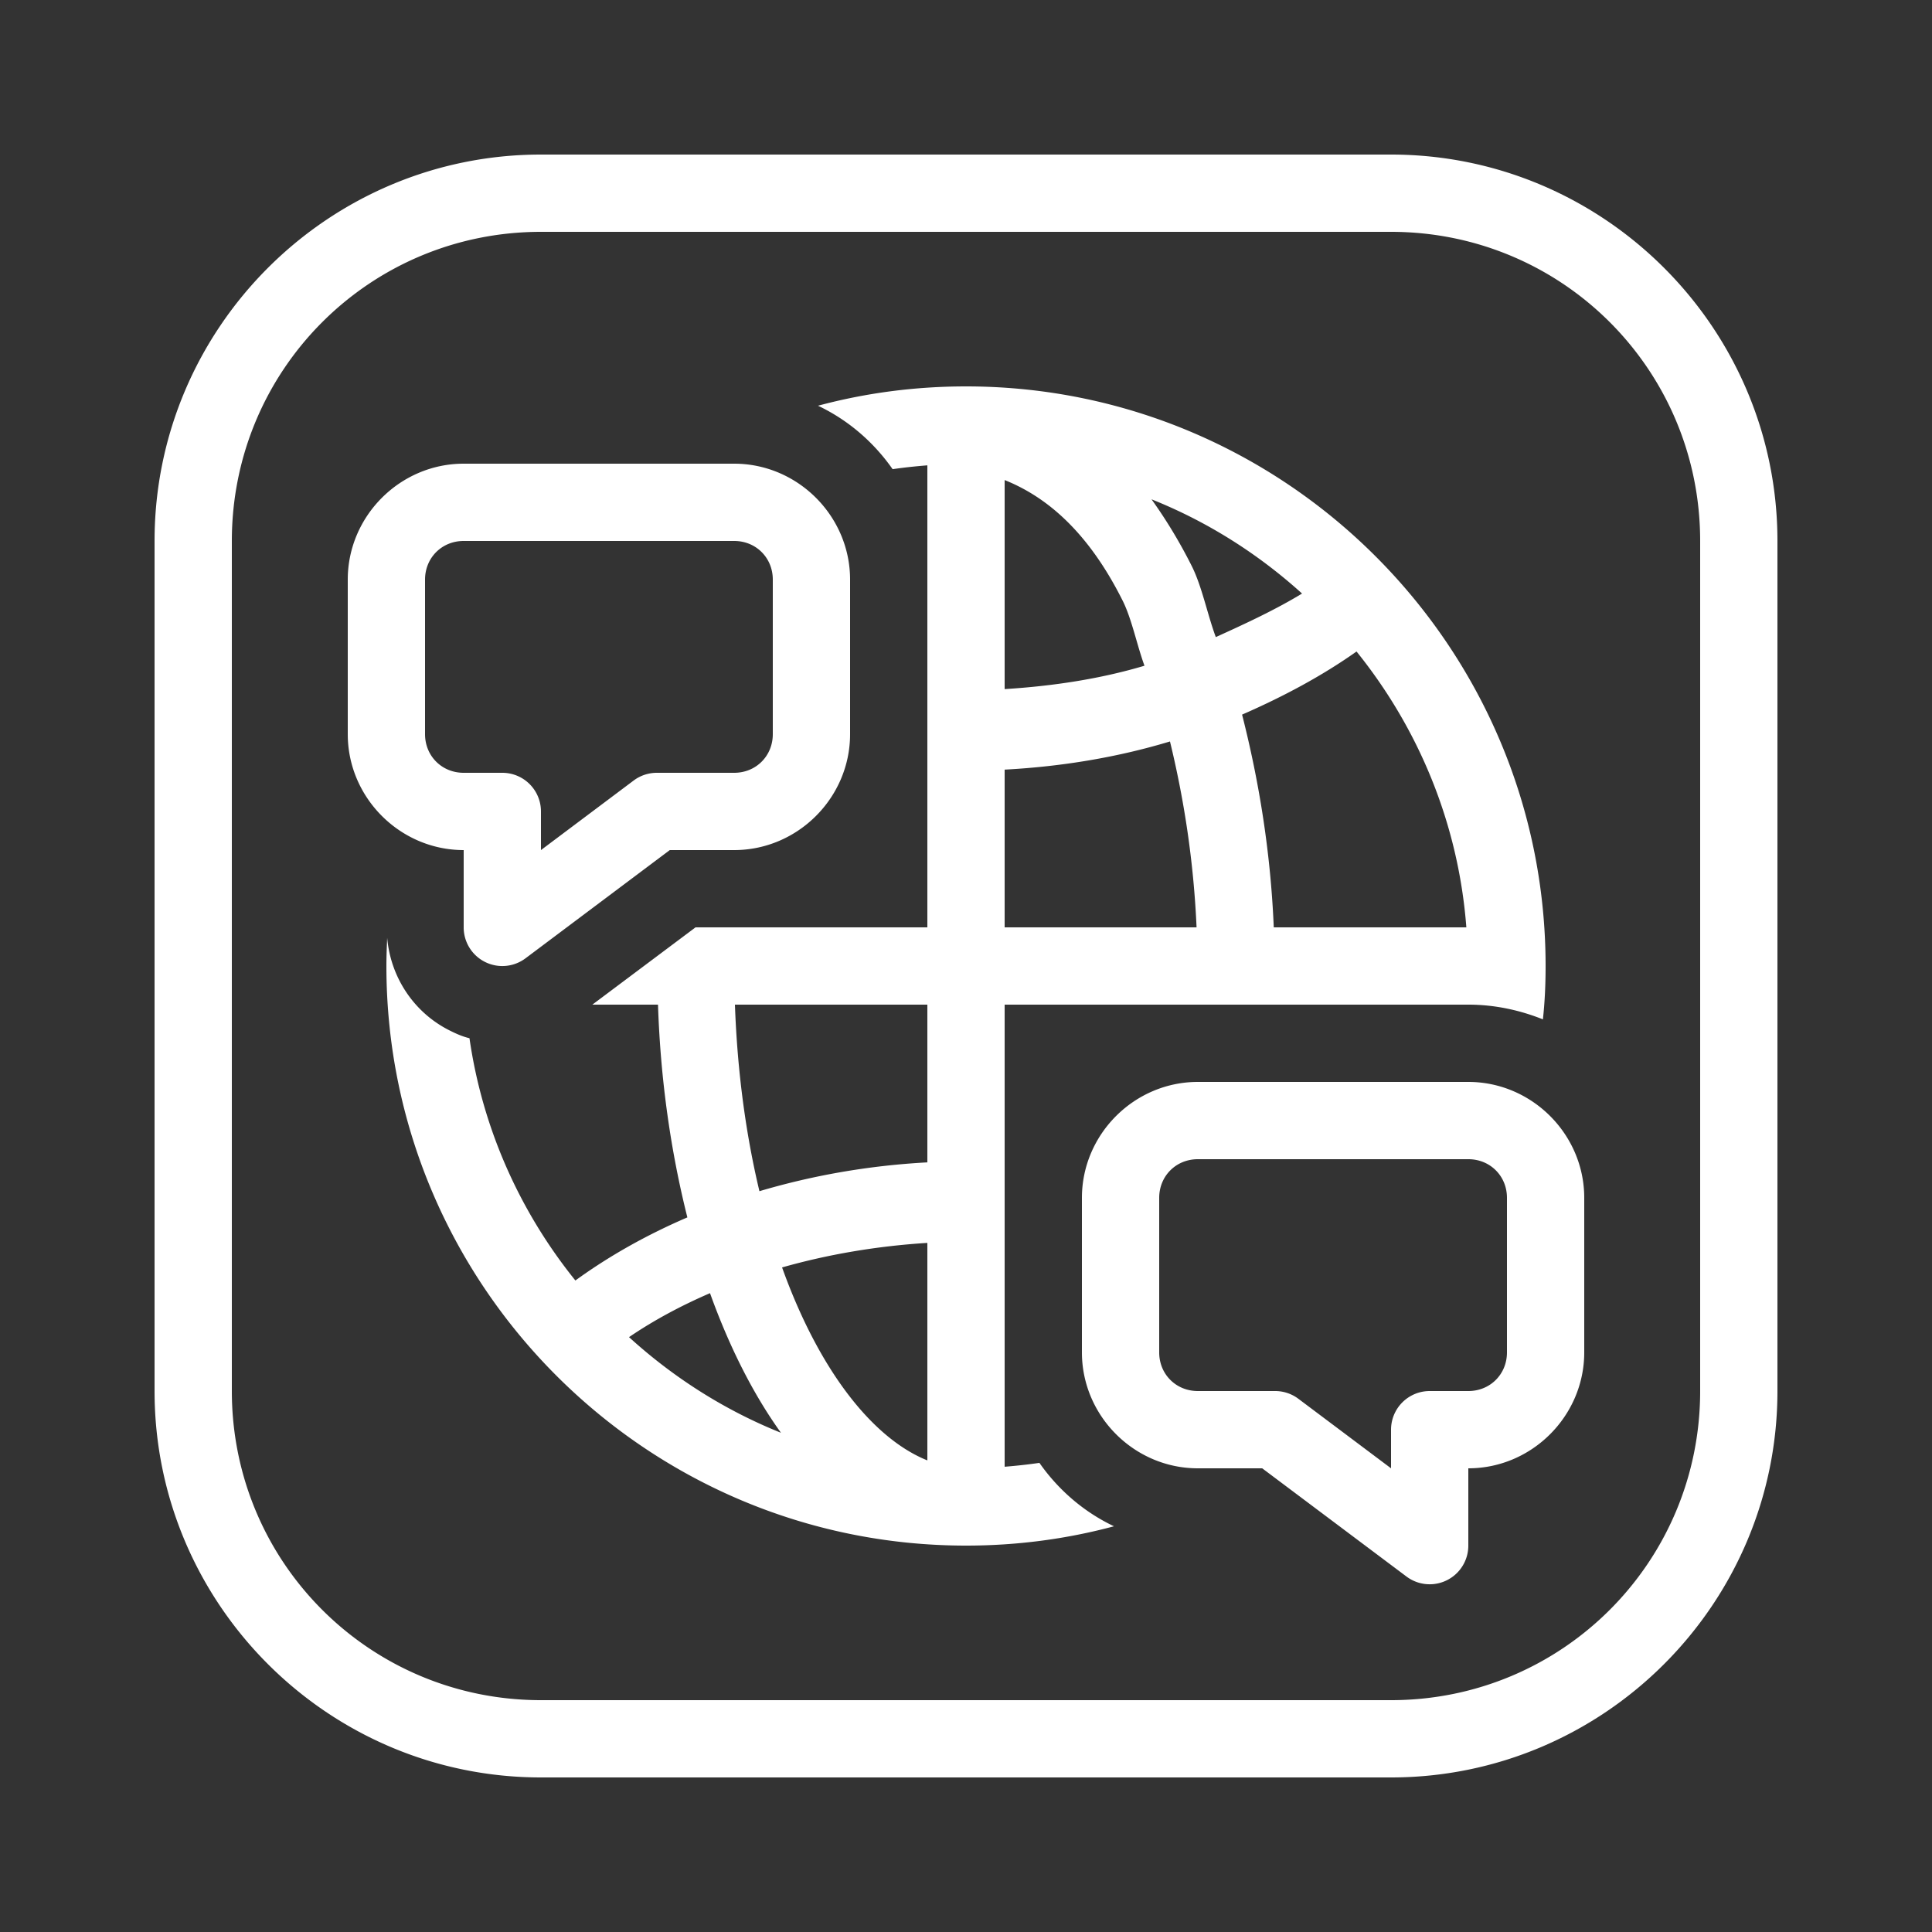 <svg fill="#FFFFFF" xmlns="http://www.w3.org/2000/svg"  viewBox="0 0 50 50" width="50px" height="50px"><rect x="0" y="0" width="50" height="50" fill="#333333" stroke="none"/><path d="M 14 4 C 8.489 4 4 8.489 4 14 L 4 36 C 4 41.511 8.489 46 14 46 L 36 46 C 41.511 46 46 41.511 46 36 L 46 14 C 46 8.489 41.511 4 36 4 L 14 4 z M 14 6 L 36 6 C 40.431 6 44 9.569 44 14 L 44 36 C 44 40.431 40.431 44 36 44 L 14 44 C 9.569 44 6 40.431 6 36 L 6 14 C 6 9.569 9.569 6 14 6 z M 25 10 C 23.68 10 22.4 10.17 21.17 10.5 C 21.95 10.87 22.61 11.441 23.1 12.141 L 23.109 12.141 C 23.404 12.098 23.701 12.067 24 12.043 L 24 24 L 18 24 L 15.33 26 L 17.029 26 C 17.094 27.977 17.367 29.826 17.789 31.506 C 16.742 31.956 15.769 32.501 14.891 33.139 C 13.464 31.369 12.489 29.22 12.15 26.869 C 11.98 26.829 11.82 26.76 11.66 26.68 C 10.72 26.22 10.11 25.3 10.02 24.27 C 10.01 24.51 10 24.75 10 25 C 10 33.27 16.73 40 25 40 C 26.32 40 27.6 39.83 28.83 39.5 C 28.05 39.13 27.39 38.559 26.9 37.859 C 26.604 37.902 26.303 37.935 26 37.959 L 26 26 L 38 26 C 38.68 26 39.33 26.141 39.93 26.381 C 39.98 25.931 40 25.47 40 25 C 40 16.73 33.27 10 25 10 z M 12 12 C 10.355 12 9 13.355 9 15 L 9 19 C 9 20.645 10.355 22 12 22 L 12 24 A 1 1 0 0 0 13.6 24.801 L 17.334 22 L 19 22 C 20.645 22 22 20.645 22 19 L 22 15 C 22 13.355 20.645 12 19 12 L 12 12 z M 26 12.424 C 27.079 12.855 28.158 13.753 29.055 15.547 C 29.29 16.017 29.42 16.683 29.619 17.229 C 28.485 17.567 27.266 17.755 26 17.834 L 26 12.424 z M 29.801 12.922 C 31.247 13.499 32.561 14.333 33.697 15.361 C 33.005 15.782 32.236 16.138 31.465 16.488 C 31.244 15.891 31.109 15.184 30.844 14.652 C 30.531 14.028 30.18 13.45 29.801 12.922 z M 12 14 L 19 14 C 19.565 14 20 14.435 20 15 L 20 19 C 20 19.565 19.565 20 19 20 L 17 20 A 1 1 0 0 0 16.4 20.199 L 14 22 L 14 21 A 1 1 0 0 0 13 20 L 12 20 C 11.435 20 11 19.565 11 19 L 11 15 C 11 14.435 11.435 14 12 14 z M 35.107 16.861 C 36.708 18.848 37.744 21.308 37.949 24 L 32.965 24 C 32.882 22.03 32.579 20.199 32.145 18.494 C 33.204 18.032 34.208 17.497 35.107 16.861 z M 30.279 19.189 C 30.639 20.669 30.891 22.274 30.967 24 L 26 24 L 26 19.918 C 27.497 19.838 28.931 19.596 30.279 19.189 z M 19.02 26 L 24 26 L 24 30.082 C 22.481 30.163 21.023 30.422 19.654 30.828 C 19.31 29.387 19.083 27.768 19.02 26 z M 31 28 C 29.355 28 28 29.355 28 31 L 28 35 C 28 36.645 29.355 38 31 38 L 32.666 38 L 36.4 40.801 A 1 1 0 0 0 38 40 L 38 38 C 39.645 38 41 36.645 41 35 L 41 31 C 41 29.355 39.645 28 38 28 L 31 28 z M 31 30 L 38 30 C 38.565 30 39 30.435 39 31 L 39 35 C 39 35.565 38.565 36 38 36 L 37 36 A 1 1 0 0 0 36 37 L 36 38 L 33.6 36.199 A 1 1 0 0 0 33 36 L 31 36 C 30.435 36 30 35.565 30 35 L 30 31 C 30 30.435 30.435 30 31 30 z M 24 32.166 L 24 37.795 C 22.571 37.221 21.189 35.447 20.24 32.801 C 21.423 32.465 22.686 32.248 24 32.166 z M 18.375 33.467 C 18.875 34.858 19.494 36.084 20.211 37.08 C 18.751 36.495 17.424 35.647 16.279 34.605 C 16.918 34.17 17.623 33.792 18.375 33.467 z"/></svg>